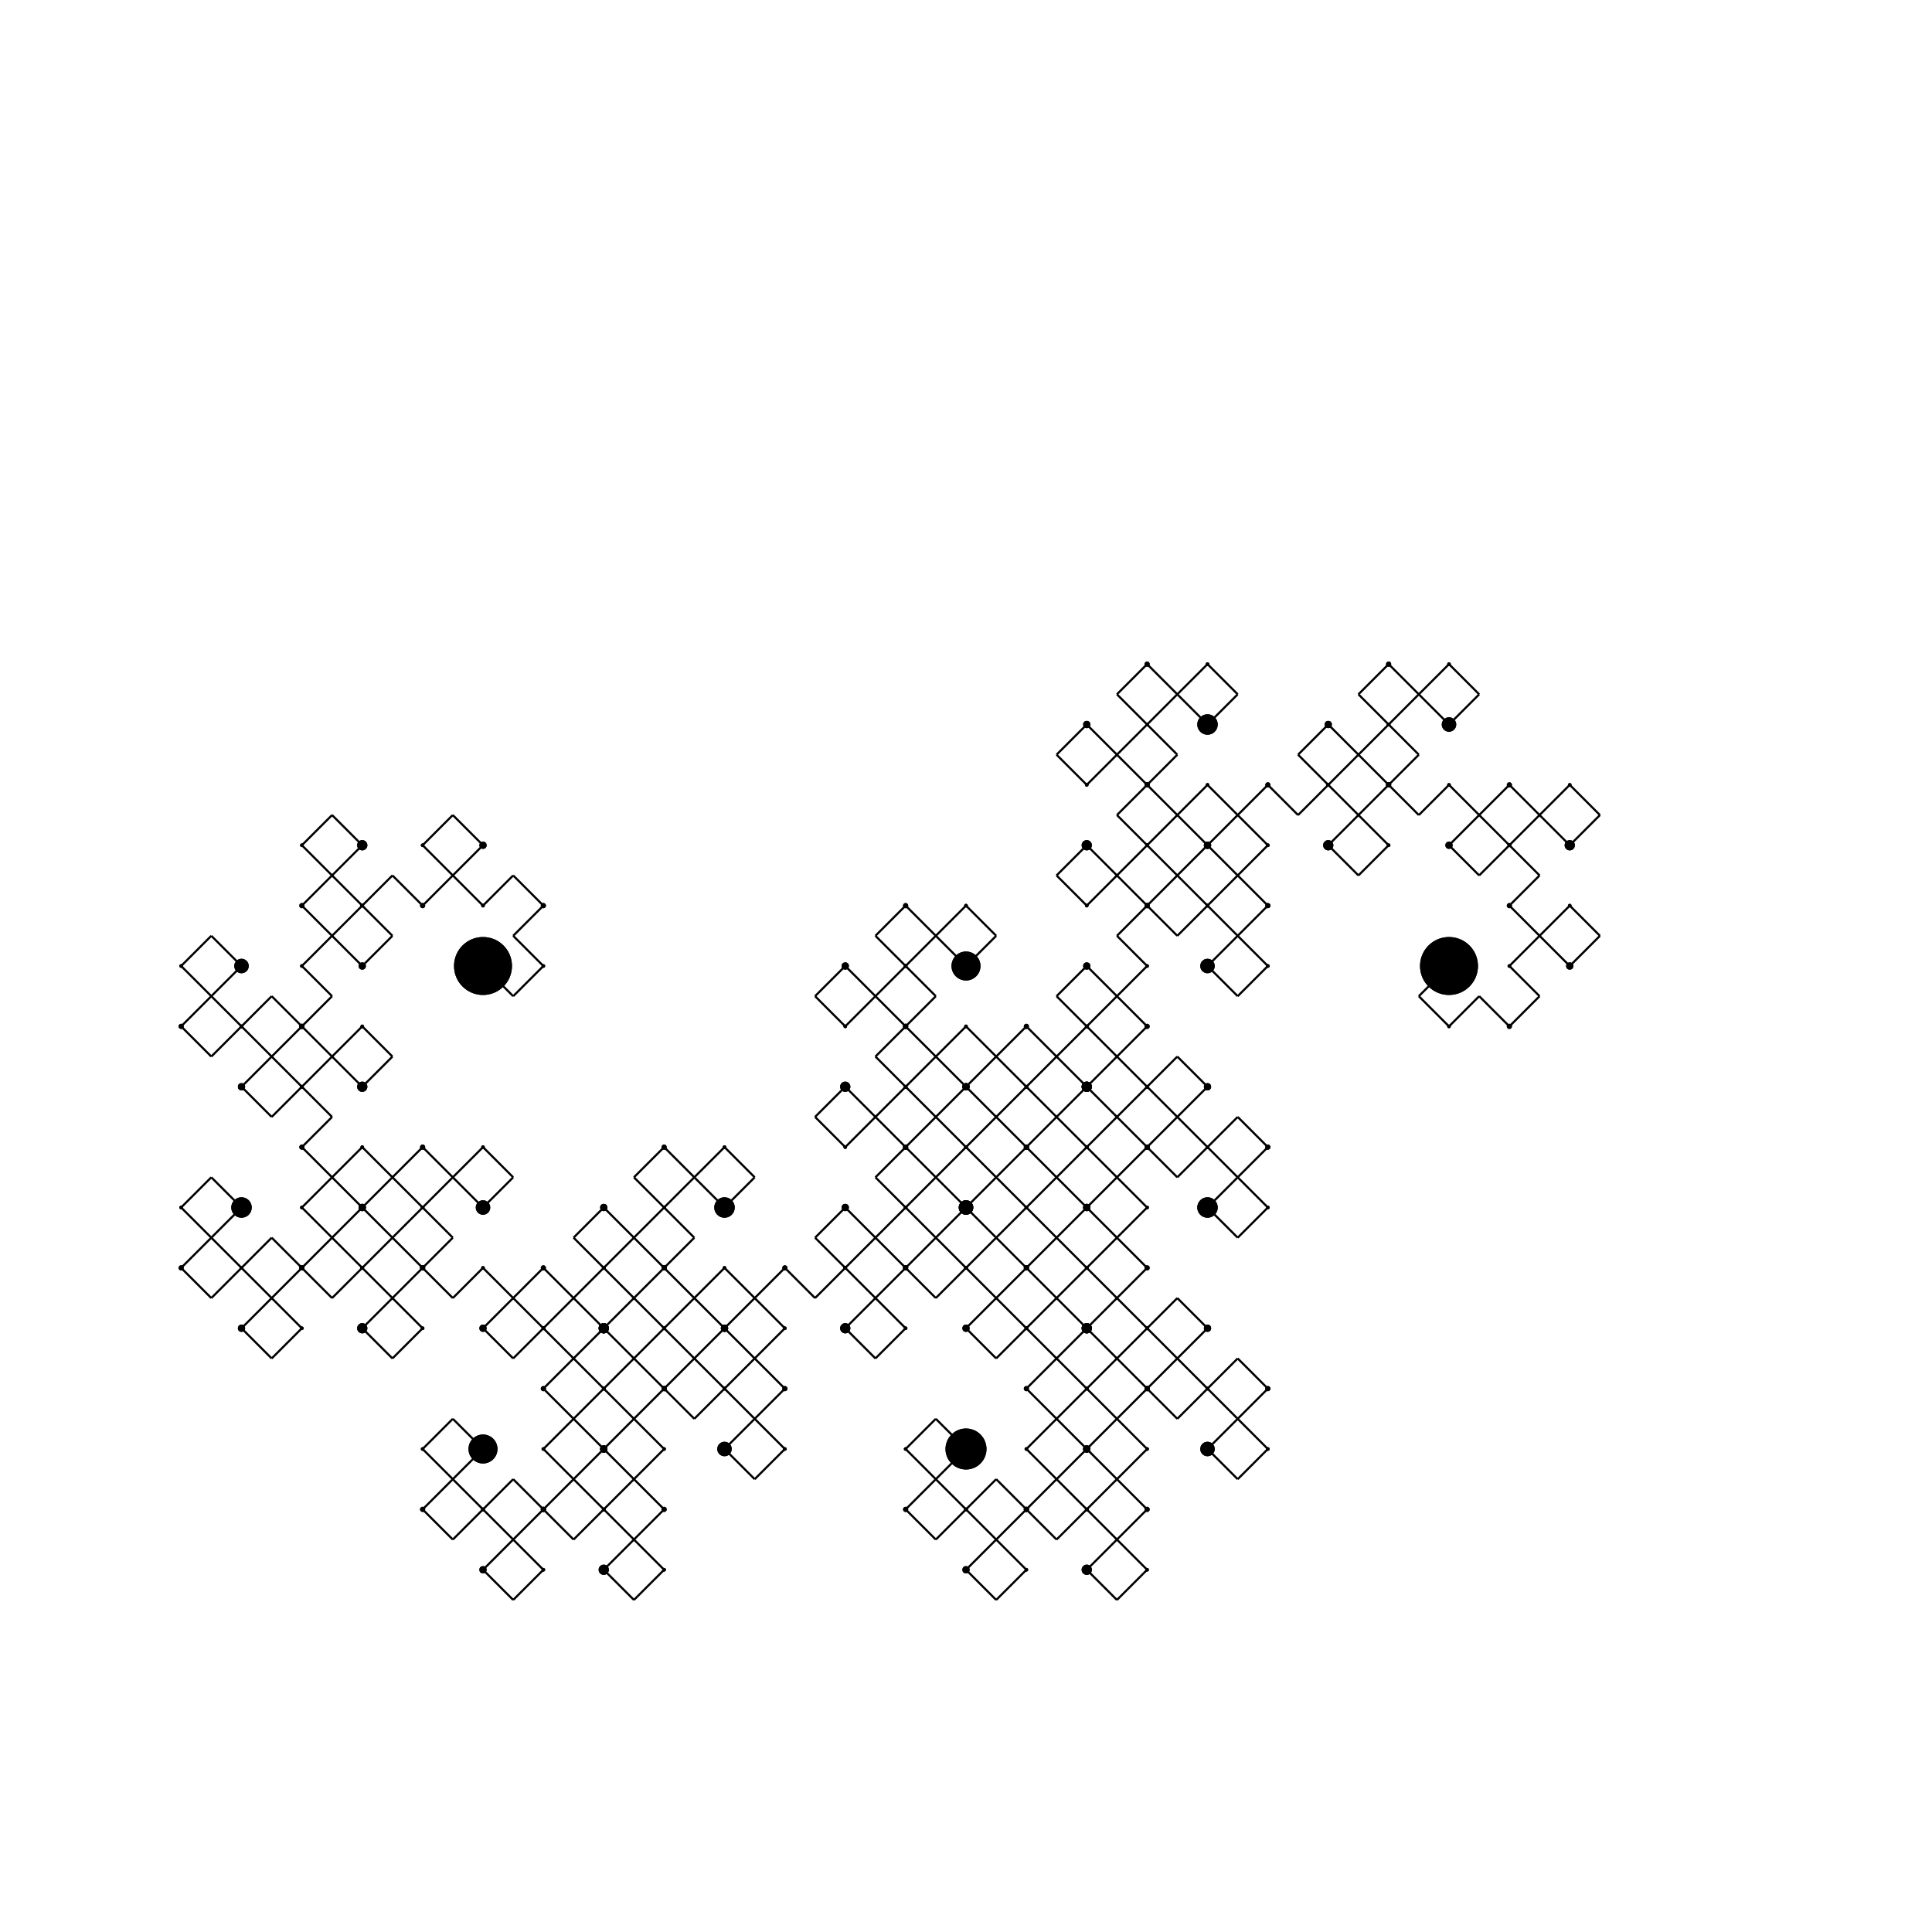 <?xml version="1.0" standalone="yes"?>
<!DOCTYPE svg PUBLIC "-//W3C//DTD SVG 20010904//EN" "http://www.w3.org/TR/2001/REC-SVG-20010904/DTD/svg10.dtd">
<svg xmlns="http://www.w3.org/2000/svg" 
     xmlns:xlink="http://www.w3.org/1999/xlink"
     width="400" height="400">
  <style type="text/css"><![CDATA[
    line { stroke: black; stroke-width: .05; }
    circle { fill: black; }
  ]]></style>
 
<defs>
 
  <g id="marks">
    <circle cx="0" cy="0" r=".03"/>
    <circle cx="1" cy="0" r=".03"/>
  </g>
 
  <g id="l0">
    <line x1="0" y1="0" x2="1" y2="0"/>
    <!-- useful for studying the transformation stages:
         <line x1="0.1" y1="0" x2="0.9" y2="0.1"/> -->
  </g>
 
  <!-- These are identical except for the id and href. -->
  <g id="l1"> <use xlink:href="#l0" transform="matrix( .5 .5  -.5  .5  0 0)"/>
              <use xlink:href="#l0" transform="matrix(-.5 .5  -.5 -.5  1 0)"/>
              <use xlink:href="#marks"/></g>
  <g id="l2"> <use xlink:href="#l1" transform="matrix( .5 .5  -.5  .5  0 0)"/>
              <use xlink:href="#l1" transform="matrix(-.5 .5  -.5 -.5  1 0)"/>
              <use xlink:href="#marks"/></g>
  <g id="l3"> <use xlink:href="#l2" transform="matrix( .5 .5  -.5  .5  0 0)"/>
              <use xlink:href="#l2" transform="matrix(-.5 .5  -.5 -.5  1 0)"/>
              <use xlink:href="#marks"/></g>
  <g id="l4"> <use xlink:href="#l3" transform="matrix( .5 .5  -.5  .5  0 0)"/>
              <use xlink:href="#l3" transform="matrix(-.5 .5  -.5 -.5  1 0)"/>
              <use xlink:href="#marks"/></g>
  <g id="l5"> <use xlink:href="#l4" transform="matrix( .5 .5  -.5  .5  0 0)"/>
              <use xlink:href="#l4" transform="matrix(-.5 .5  -.5 -.5  1 0)"/>
              <use xlink:href="#marks"/></g>
  <g id="l6"> <use xlink:href="#l5" transform="matrix( .5 .5  -.5  .5  0 0)"/>
              <use xlink:href="#l5" transform="matrix(-.5 .5  -.5 -.5  1 0)"/>
              <use xlink:href="#marks"/></g>
  <g id="l7"> <use xlink:href="#l6" transform="matrix( .5 .5  -.5  .5  0 0)"/>
              <use xlink:href="#l6" transform="matrix(-.5 .5  -.5 -.5  1 0)"/>
              <use xlink:href="#marks"/></g>
  <g id="l8"> <use xlink:href="#l7" transform="matrix( .5 .5  -.5  .5  0 0)"/>
              <use xlink:href="#l7" transform="matrix(-.5 .5  -.5 -.5  1 0)"/>
              <use xlink:href="#marks"/></g>
  <g id="l9"> <use xlink:href="#l8" transform="matrix( .5 .5  -.5  .5  0 0)"/>
              <use xlink:href="#l8" transform="matrix(-.5 .5  -.5 -.5  1 0)"/>
              <use xlink:href="#marks"/></g>
</defs>
 
<g transform="translate(100, 200) scale(200)">
  <use xlink:href="#marks"/>
  <use xlink:href="#l9"/>
</g>
 
</svg>